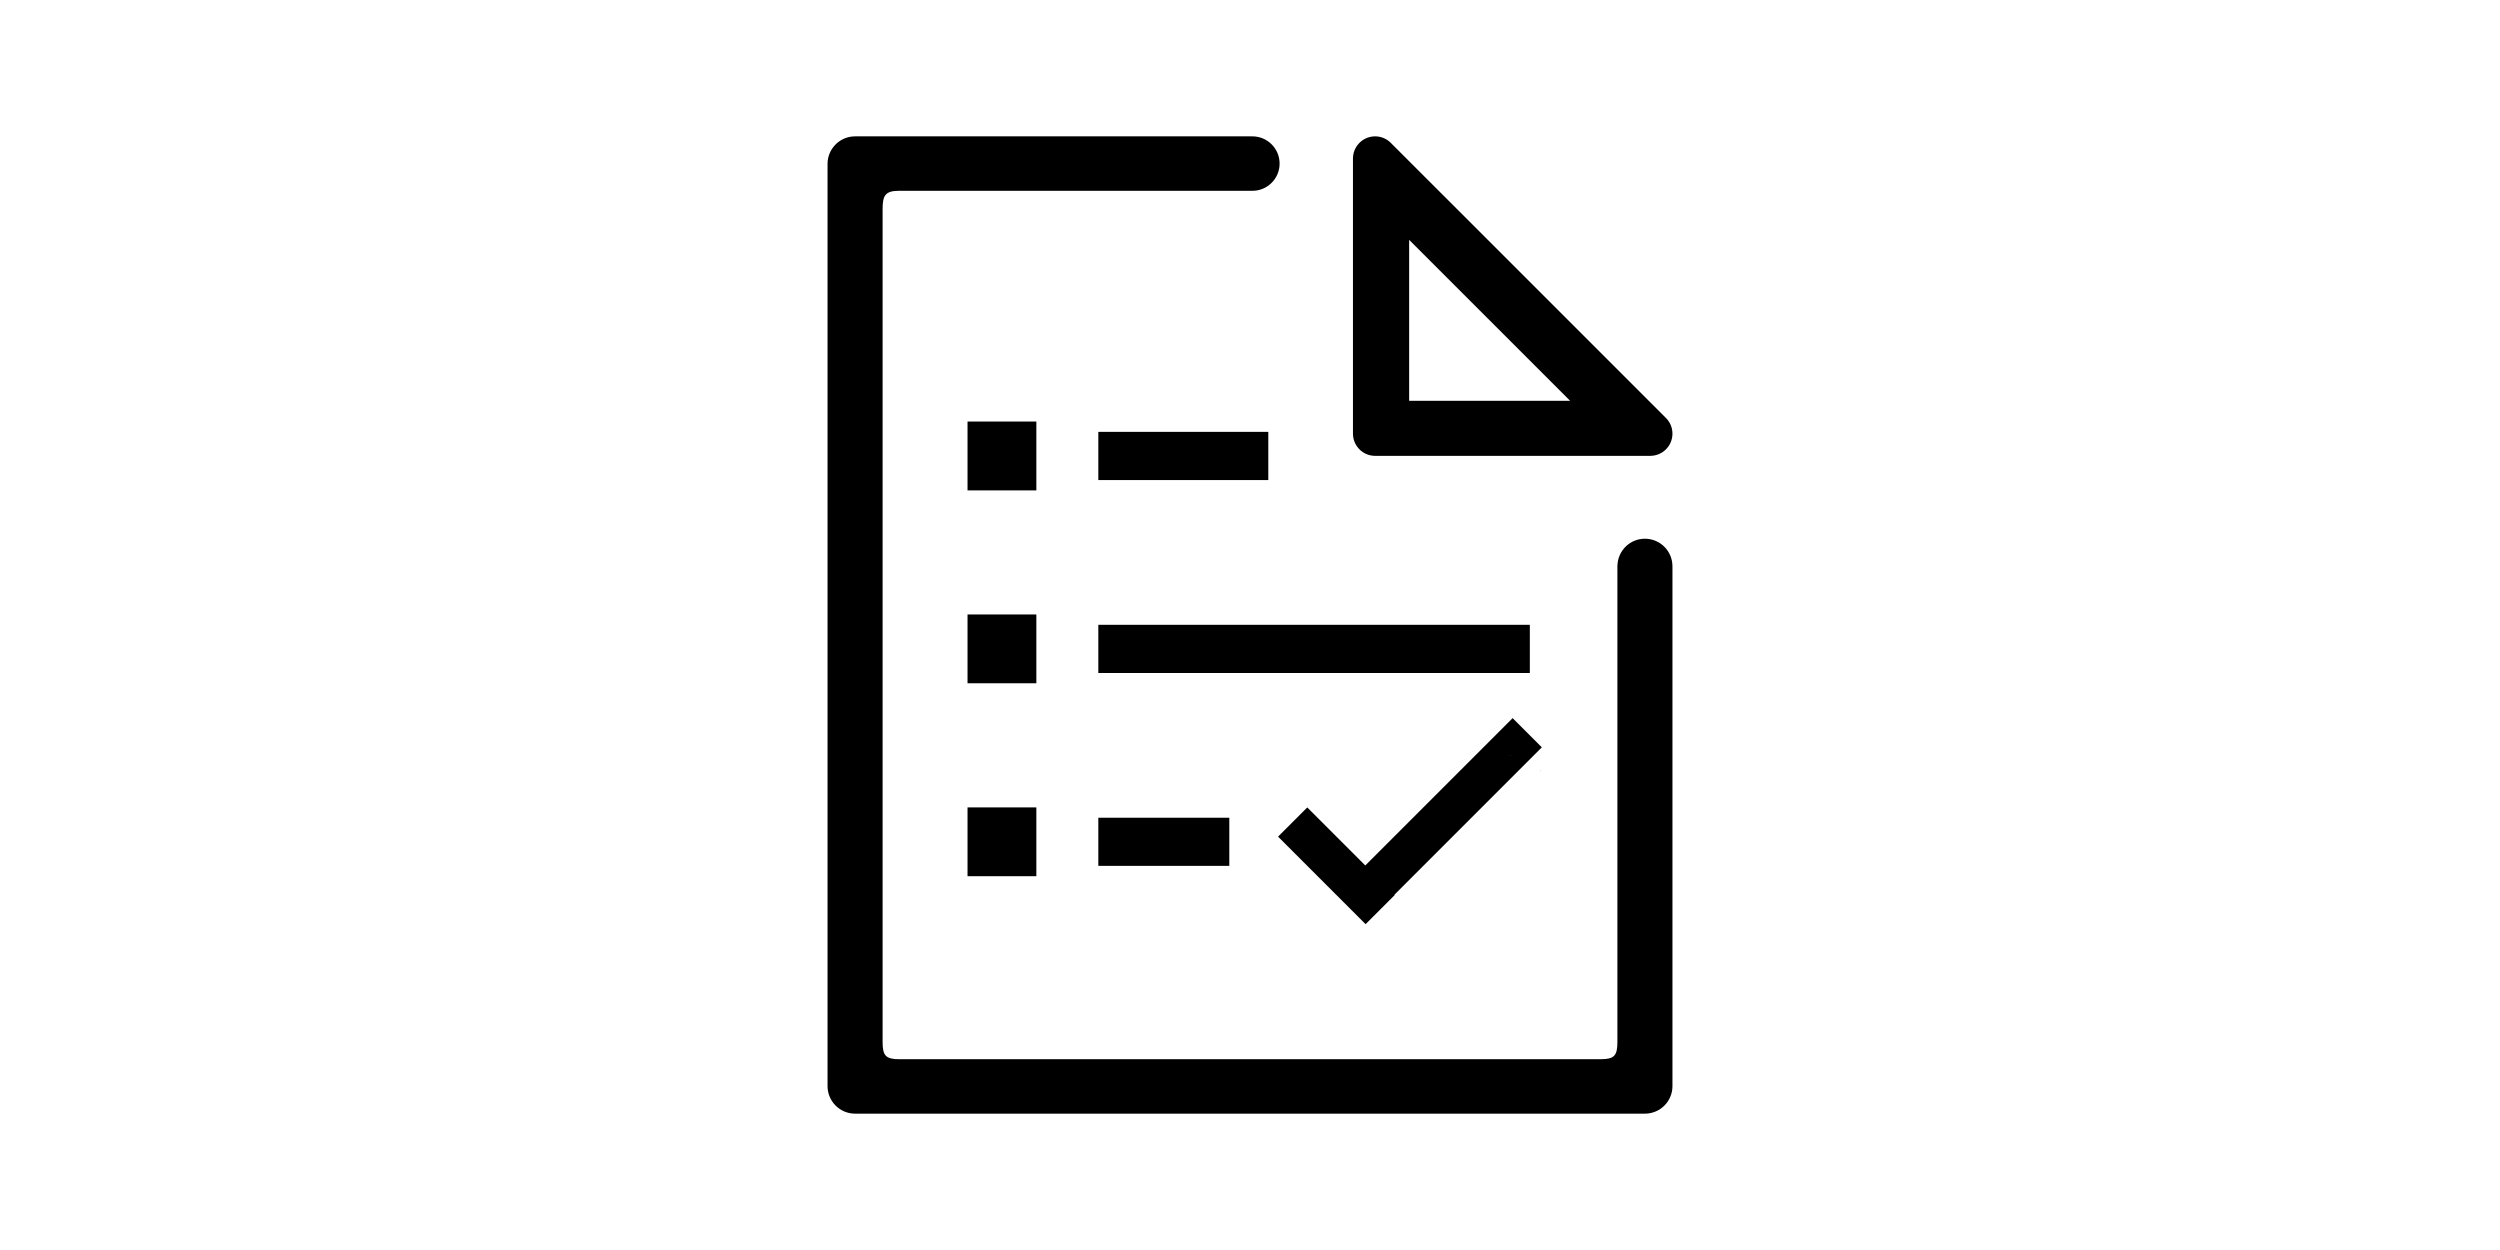 <?xml version="1.0" standalone="no"?><!DOCTYPE svg PUBLIC "-//W3C//DTD SVG 1.1//EN" "http://www.w3.org/Graphics/SVG/1.1/DTD/svg11.dtd"><svg class="icon" height="512" viewBox="0 0 1024 1024" version="1.1" xmlns="http://www.w3.org/2000/svg"><path d="M749.548 631.619 749.576 631.454 749.82 631.031 749.924 631.346ZM724.868 619.191 724.893 619.043 725.112 618.664 725.204 618.947ZM387.743 353.803l139.248 0 0 39.466-139.248 0 0-39.466ZM387.743 511.834l353.492 0 0 39.466-353.492 0 0-39.466ZM387.743 669.865l107.3 0 0 39.466-107.3 0 0-39.466ZM727.135 588.291 606.437 708.988 558.91 661.463 534.991 685.383 606.685 757.079 630.605 733.158 630.357 732.909 751.056 612.21ZM280.599 345.345l56.38 0 0 56.38-56.38 0 0-56.38ZM280.599 503.377l56.38 0 0 56.38-56.38 0 0-56.38ZM280.599 661.408l56.38 0 0 56.38-56.38 0 0-56.38ZM602.289 368.704c0.115 0.107 0.232 0.207 0.35 0.306 0.104 0.088 0.207 0.183 0.31 0.267 0.048 0.042 0.098 0.08 0.148 0.118 3.118 2.52 7.085 4.036 11.412 4.036l225.389 0c10.036 0 18.175-8.151 18.175-18.175 0-5.269-2.252-10.017-5.844-13.34L627.833 117.528c-3.318-3.585-8.063-5.826-13.323-5.826-9.445 0-17.217 7.218-18.088 16.447l-0.004 0.014c-0.053 0.566-0.084 1.135-0.084 1.71l0 225.383c0 5.287 2.263 10.044 5.868 13.364C602.231 368.647 602.259 368.678 602.289 368.704zM642.376 196.48l131.855 131.847L642.376 328.327 642.376 196.48zM835.521 441.318c-12.288 0-22.236 9.839-22.503 22.062l-0.049 0 0 390.182c0 11.067-2.433 14.127-13.5 14.127L224.531 867.689c-11.067 0-13.5-3.06-13.5-14.127L211.03 170.985c0-11.067 2.433-14.675 13.5-14.675L513.254 156.31c0-0.024 0-0.046 0-0.07 0.235 0.007 0.454 0.07 0.692 0.07 12.319 0 22.304-9.985 22.304-22.304 0-12.318-9.985-22.304-22.304-22.304-0.237 0-0.456 0.062-0.692 0.07 0-0.024 0-0.046 0-0.07L188.479 111.702c-12.456 0-22.552 10.097-22.552 22.552l0 755.492c0 12.456 10.096 22.552 22.552 22.552l647.044 0c12.456 0 22.552-10.097 22.552-22.552L858.074 463.81l-0.006 0C858.033 451.383 847.957 441.318 835.521 441.318z" /></svg>
